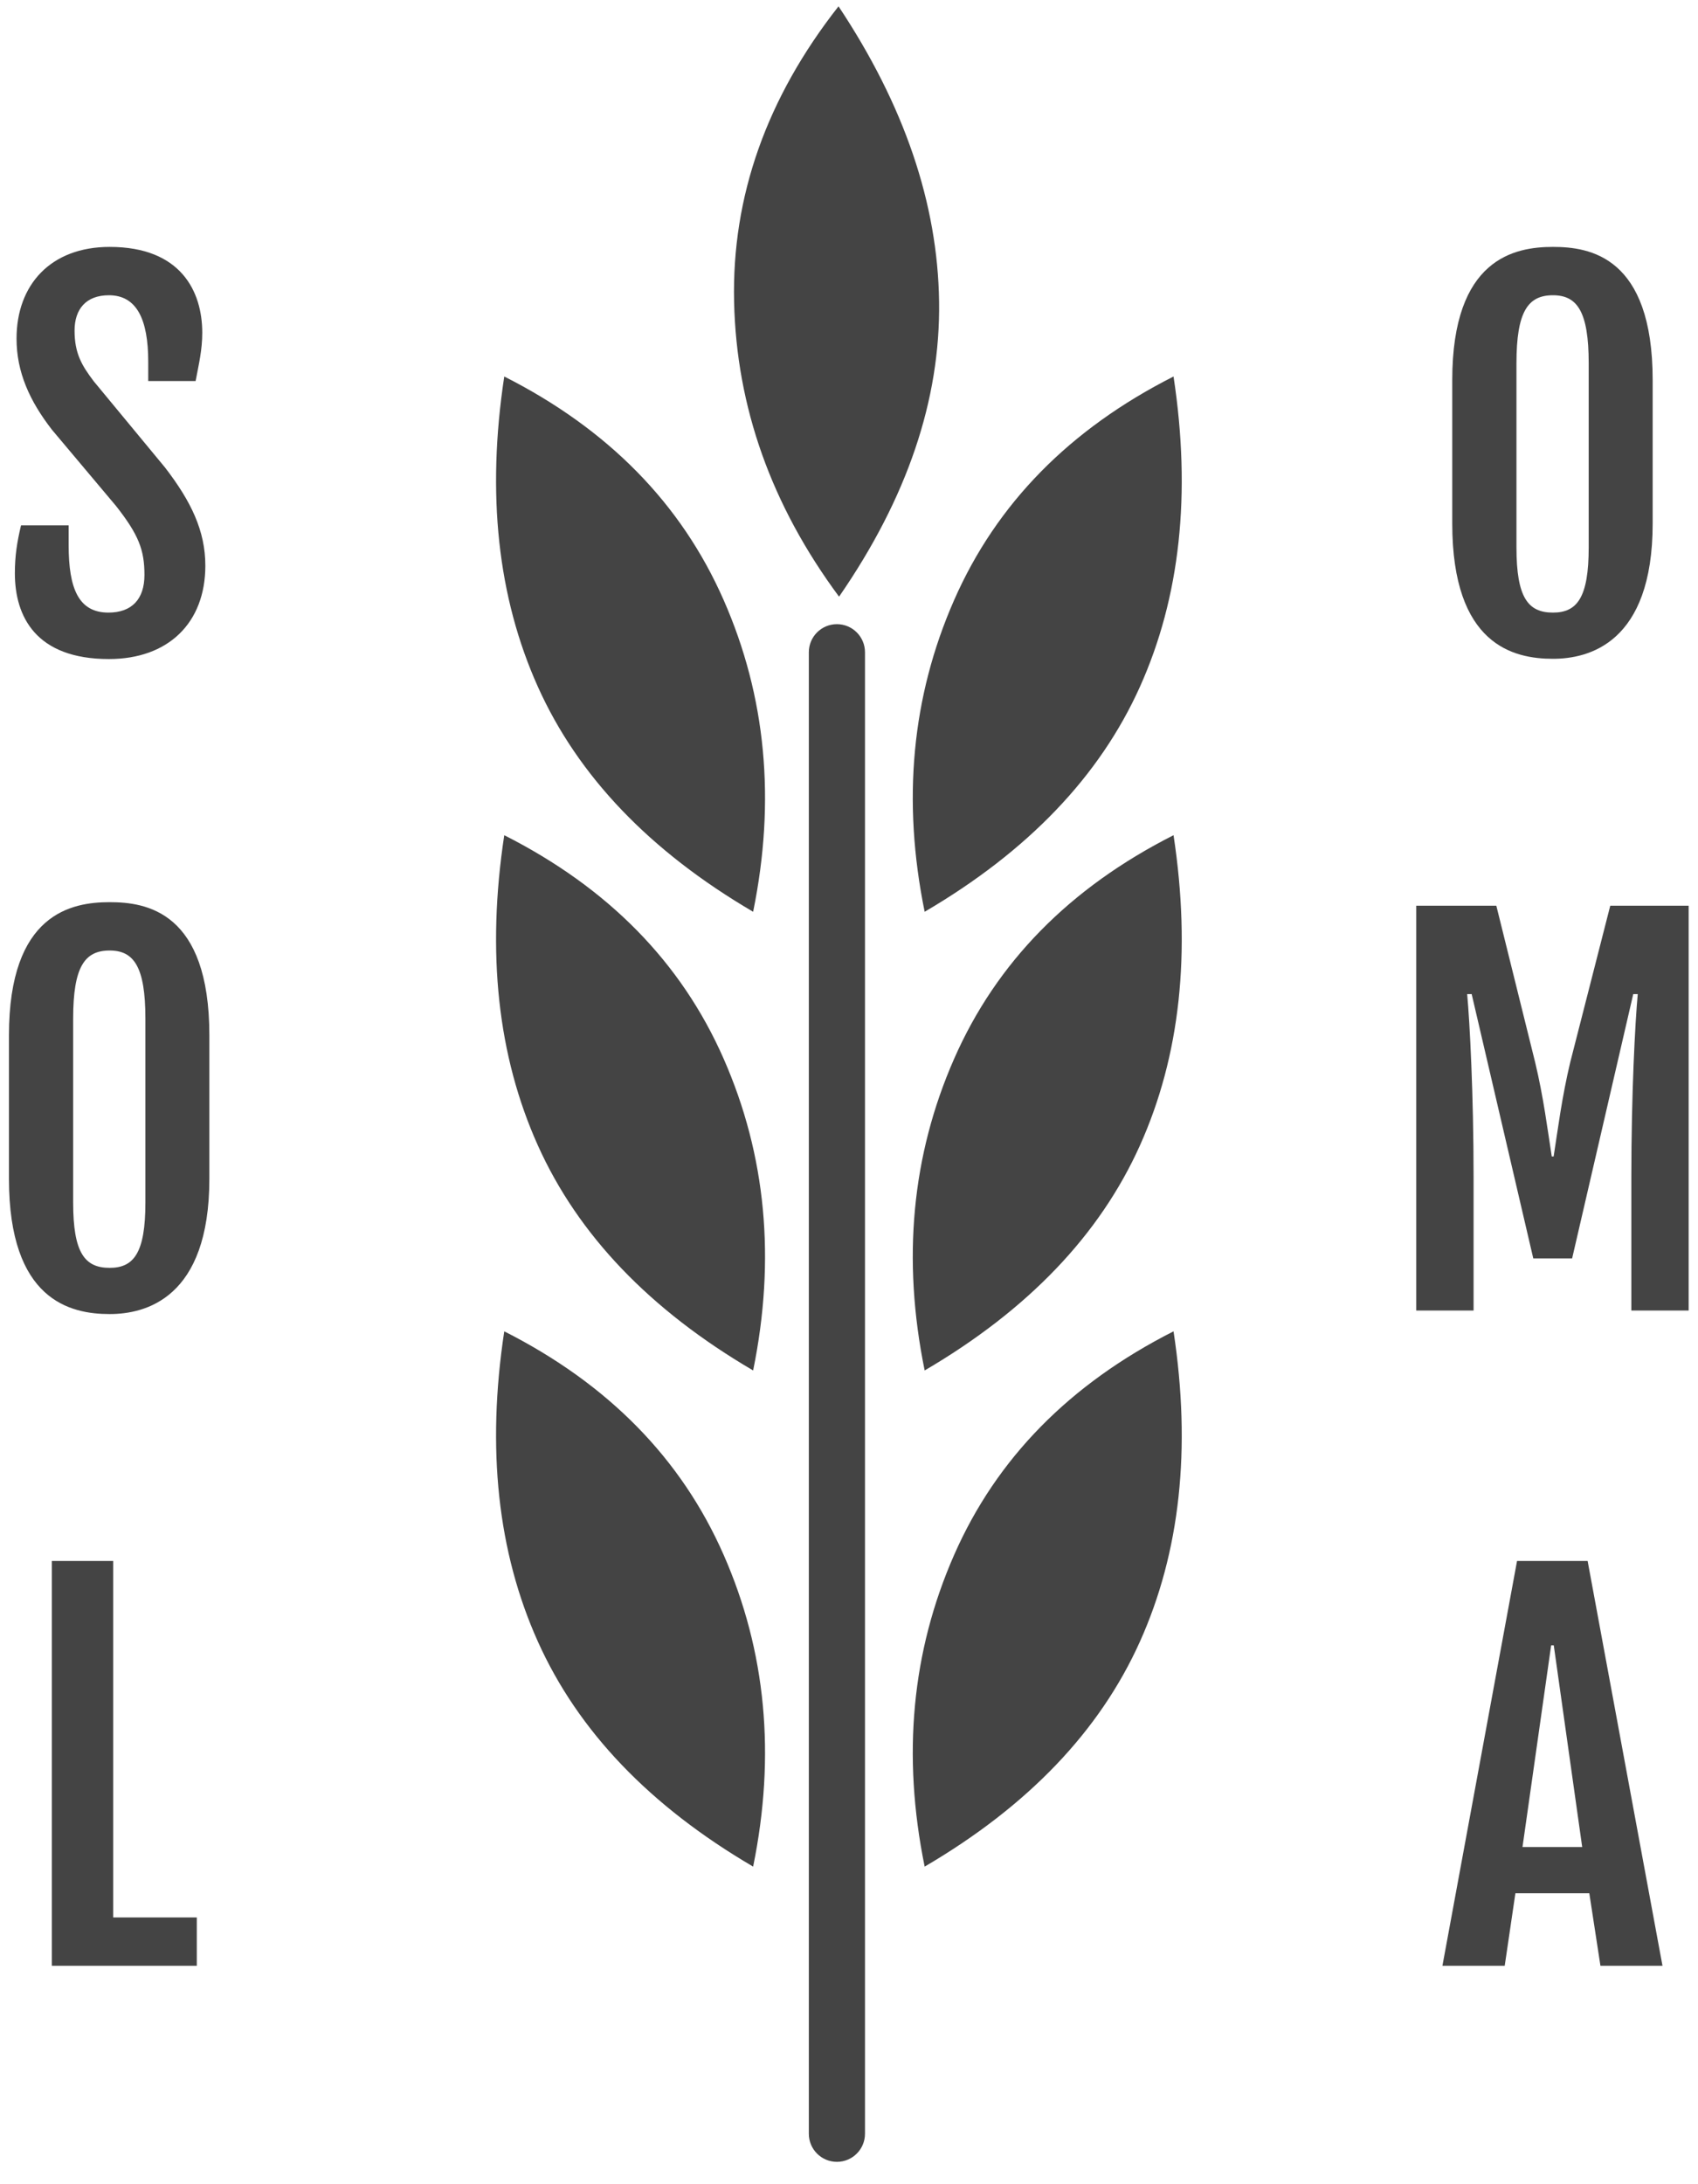 <?xml version="1.0" encoding="UTF-8"?>
<svg width="70px" height="90px" viewBox="0 0 70 90" version="1.1" xmlns="http://www.w3.org/2000/svg" xmlns:xlink="http://www.w3.org/1999/xlink">
    <!-- Generator: Sketch 49 (51002) - http://www.bohemiancoding.com/sketch -->
    <title>Logo</title>
    <desc>Created with Sketch.</desc>
    <defs></defs>
    <g id="Page-1" stroke="none" stroke-width="1" fill="none" fill-rule="evenodd">
        <g id="Soloma-00" transform="translate(-605, -213)" fill="#444444">
            <g id="Group-4">
                <g id="Group-5" transform="translate(396, 177)">
                    <g id="Logo" transform="translate(206, 36)">
                        <path d="M37.502,25.719 C38.141,25.719 38.659,26.238 38.659,26.877 L38.659,87.922 C38.659,88.561 38.141,89.079 37.502,89.079 C36.862,89.079 36.344,88.561 36.344,87.922 L36.344,26.877 C36.344,26.238 36.862,25.719 37.502,25.719 Z M37.568,0.261 C40.277,4.332 41.659,8.389 41.714,12.433 C41.77,16.476 40.395,20.527 37.59,24.586 C34.802,20.823 33.359,16.772 33.263,12.433 C33.167,8.094 34.602,4.037 37.568,0.261 Z M51.379,15.514 C52.114,20.348 51.652,24.61 49.994,28.298 C48.335,31.986 45.377,35.076 41.119,37.57 C40.183,32.98 40.588,28.699 42.334,24.726 C44.08,20.753 47.096,17.682 51.379,15.514 Z M23.788,15.514 C28.072,17.682 31.087,20.753 32.833,24.726 C34.58,28.699 34.985,32.98 34.048,37.57 C29.79,35.076 26.832,31.986 25.174,28.298 C23.516,24.61 23.054,20.348 23.788,15.514 Z M51.379,34.415 C52.114,39.249 51.652,43.51 49.994,47.198 C48.335,50.886 45.377,53.977 41.119,56.47 C40.183,51.881 40.588,47.6 42.334,43.627 C44.08,39.653 47.096,36.583 51.379,34.415 Z M23.788,34.415 C28.072,36.583 31.087,39.653 32.833,43.627 C34.58,47.6 34.985,51.881 34.048,56.47 C29.79,53.977 26.832,50.886 25.174,47.198 C23.516,43.51 23.054,39.249 23.788,34.415 Z M51.379,54.858 C52.114,59.693 51.652,63.954 49.994,67.642 C48.335,71.33 45.377,74.421 41.119,76.914 C40.183,72.325 40.588,68.043 42.334,64.07 C44.08,60.097 47.096,57.027 51.379,54.858 Z M23.788,54.858 C28.072,57.027 31.087,60.097 32.833,64.07 C34.58,68.043 34.985,72.325 34.048,76.914 C29.79,74.421 26.832,71.33 25.174,67.642 C23.516,63.954 23.054,59.693 23.788,54.858 Z"></path>
                        <path d="M3.613,23.621 C3.613,22.908 3.701,22.342 3.867,21.648 L5.83,21.648 L5.83,22.459 C5.83,24.256 6.24,25.242 7.471,25.242 C8.428,25.242 8.955,24.695 8.955,23.689 C8.955,22.654 8.711,22.029 7.783,20.848 L5.146,17.713 C4.219,16.521 3.682,15.33 3.682,13.953 C3.682,11.736 5.088,10.174 7.52,10.174 C10.469,10.174 11.338,12.02 11.338,13.709 C11.338,14.422 11.201,14.979 11.064,15.701 L9.111,15.701 L9.111,14.91 C9.111,13.152 8.633,12.166 7.49,12.166 C6.543,12.166 6.074,12.742 6.074,13.621 C6.074,14.568 6.377,15.066 6.865,15.711 L9.805,19.266 C10.879,20.662 11.465,21.873 11.465,23.309 C11.465,25.672 9.932,27.156 7.49,27.156 C4.473,27.156 3.613,25.398 3.613,23.621 Z M7.52,54.146 C5.898,54.146 3.369,53.58 3.369,48.57 L3.369,42.662 C3.369,37.633 5.957,37.174 7.52,37.174 C9.023,37.174 11.631,37.555 11.631,42.662 L11.631,48.57 C11.631,53.521 8.975,54.146 7.52,54.146 Z M7.52,52.242 C8.516,52.242 8.994,51.627 8.994,49.557 L8.994,41.969 C8.994,39.83 8.516,39.166 7.52,39.166 C6.494,39.166 6.016,39.83 6.016,41.969 L6.016,49.557 C6.016,51.627 6.494,52.242 7.52,52.242 Z M5.137,81 L5.137,64.32 L7.666,64.32 L7.666,79.008 L11.113,79.008 L11.113,81 L5.137,81 Z" id="S-O-L"></path>
                        <path d="M67.02,27.146 C65.398,27.146 62.869,26.58 62.869,21.57 L62.869,15.662 C62.869,10.633 65.457,10.174 67.02,10.174 C68.523,10.174 71.131,10.555 71.131,15.662 L71.131,21.57 C71.131,26.521 68.475,27.146 67.02,27.146 Z M67.02,25.242 C68.016,25.242 68.494,24.627 68.494,22.557 L68.494,14.969 C68.494,12.83 68.016,12.166 67.02,12.166 C65.994,12.166 65.516,12.83 65.516,14.969 L65.516,22.557 C65.516,24.627 65.994,25.242 67.02,25.242 Z M61.385,54 L61.385,37.32 L64.686,37.32 L66.287,43.775 C66.629,45.201 66.795,46.52 66.971,47.652 L67.049,47.652 C67.225,46.52 67.391,45.201 67.732,43.775 L69.383,37.32 L72.615,37.32 L72.615,54 L70.252,54 L70.252,48.482 C70.252,45.094 70.408,42.135 70.516,40.963 L70.33,40.963 L67.811,51.852 L66.209,51.852 L63.67,40.963 L63.484,40.963 C63.592,42.135 63.748,45.094 63.748,48.482 L63.748,54 L61.385,54 Z M62.464,81 L65.54,64.32 L68.45,64.32 L71.536,81 L68.978,81 L68.519,78.012 L65.472,78.012 L65.032,81 L62.464,81 Z M65.765,76.107 L68.226,76.107 L67.054,67.797 L66.946,67.797 L65.765,76.107 Z" id="O-M-A"></path>
                    </g>
                </g>
            </g>
        </g>
    </g>
</svg>